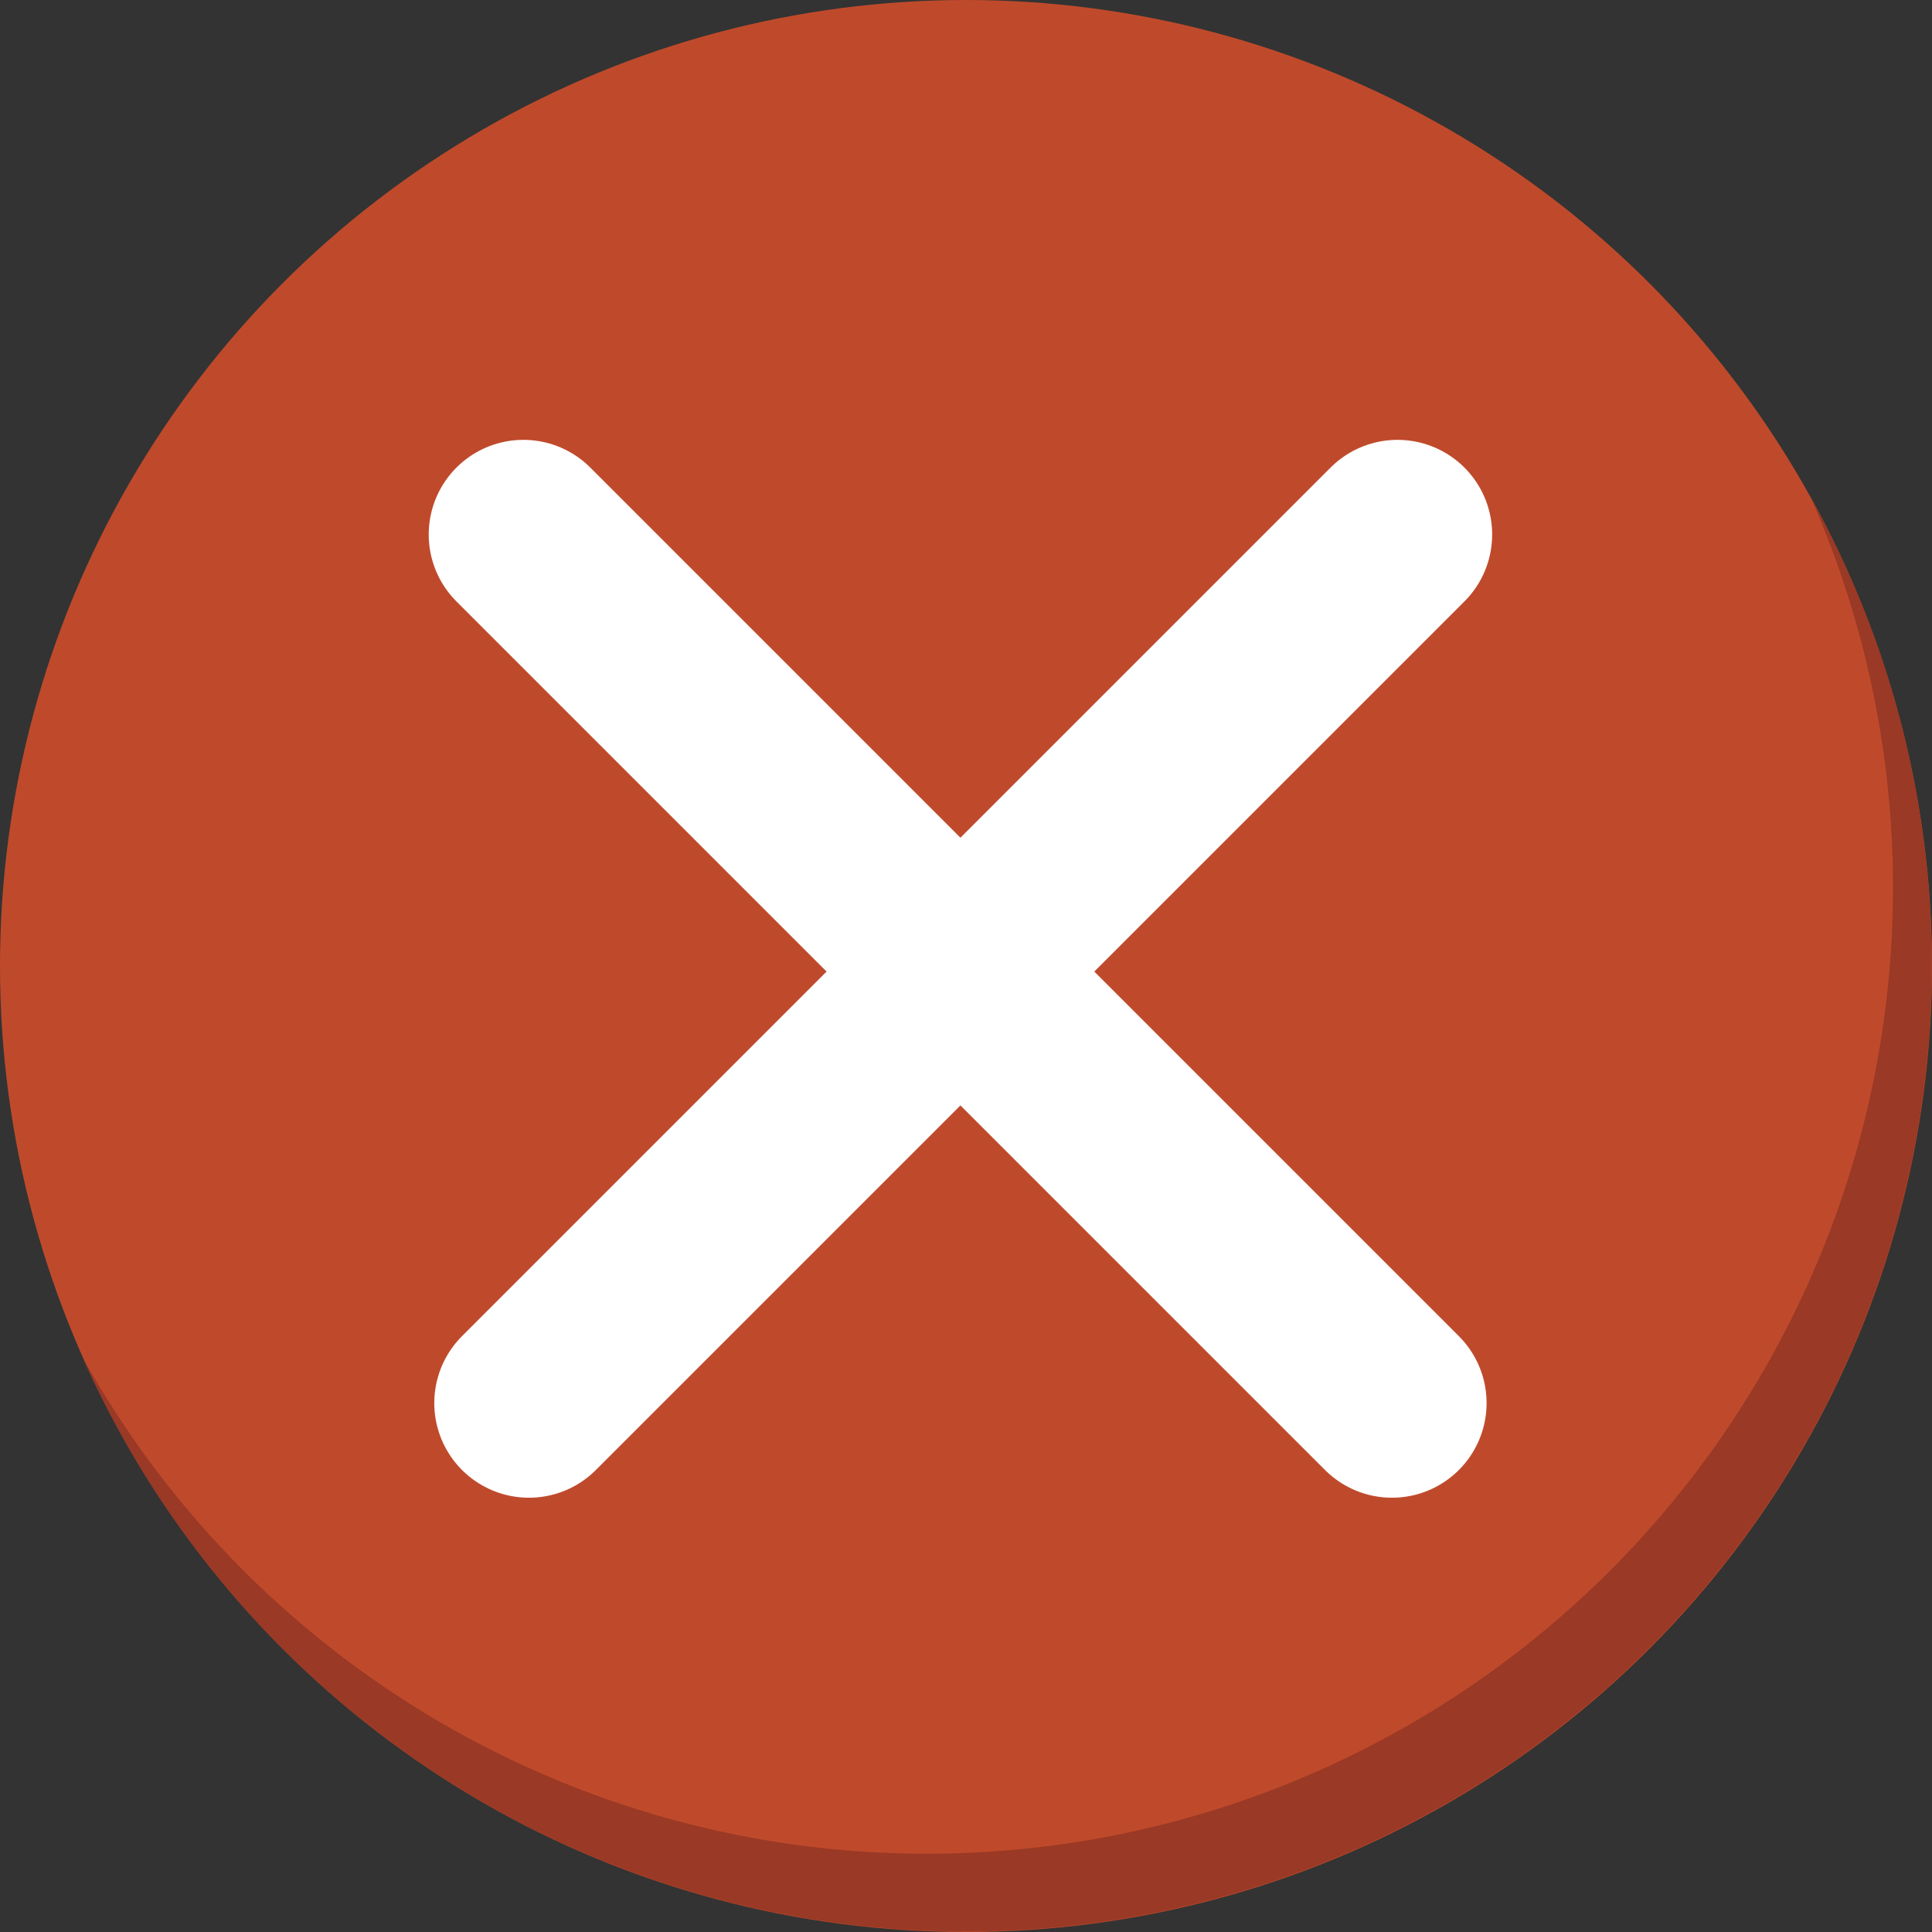<svg xmlns="http://www.w3.org/2000/svg" viewBox="0 0 347 347"><rect x="0" y="0" width="347" height="347" fill="#333333" stroke="none"/><defs><style>.cls-1{fill:#bf4a2b;}.cls-2{fill:#9a3925;}.cls-3{fill:none;stroke:#fff;stroke-linecap:round;stroke-linejoin:round;stroke-width:34px;}</style></defs><title>bad_button</title><g id="Layer_2" data-name="Layer 2"><g id="buttons"><circle class="cls-1" cx="173.5" cy="173.5" r="173.5"/><path class="cls-2" d="M325.12,89.12A173.53,173.53,0,0,1,14.88,243.88,173.52,173.52,0,1,0,325.12,89.12Z"/><line class="cls-3" x1="94" y1="96" x2="250" y2="252"/><line class="cls-3" x1="251" y1="96" x2="95" y2="252"/></g></g></svg>